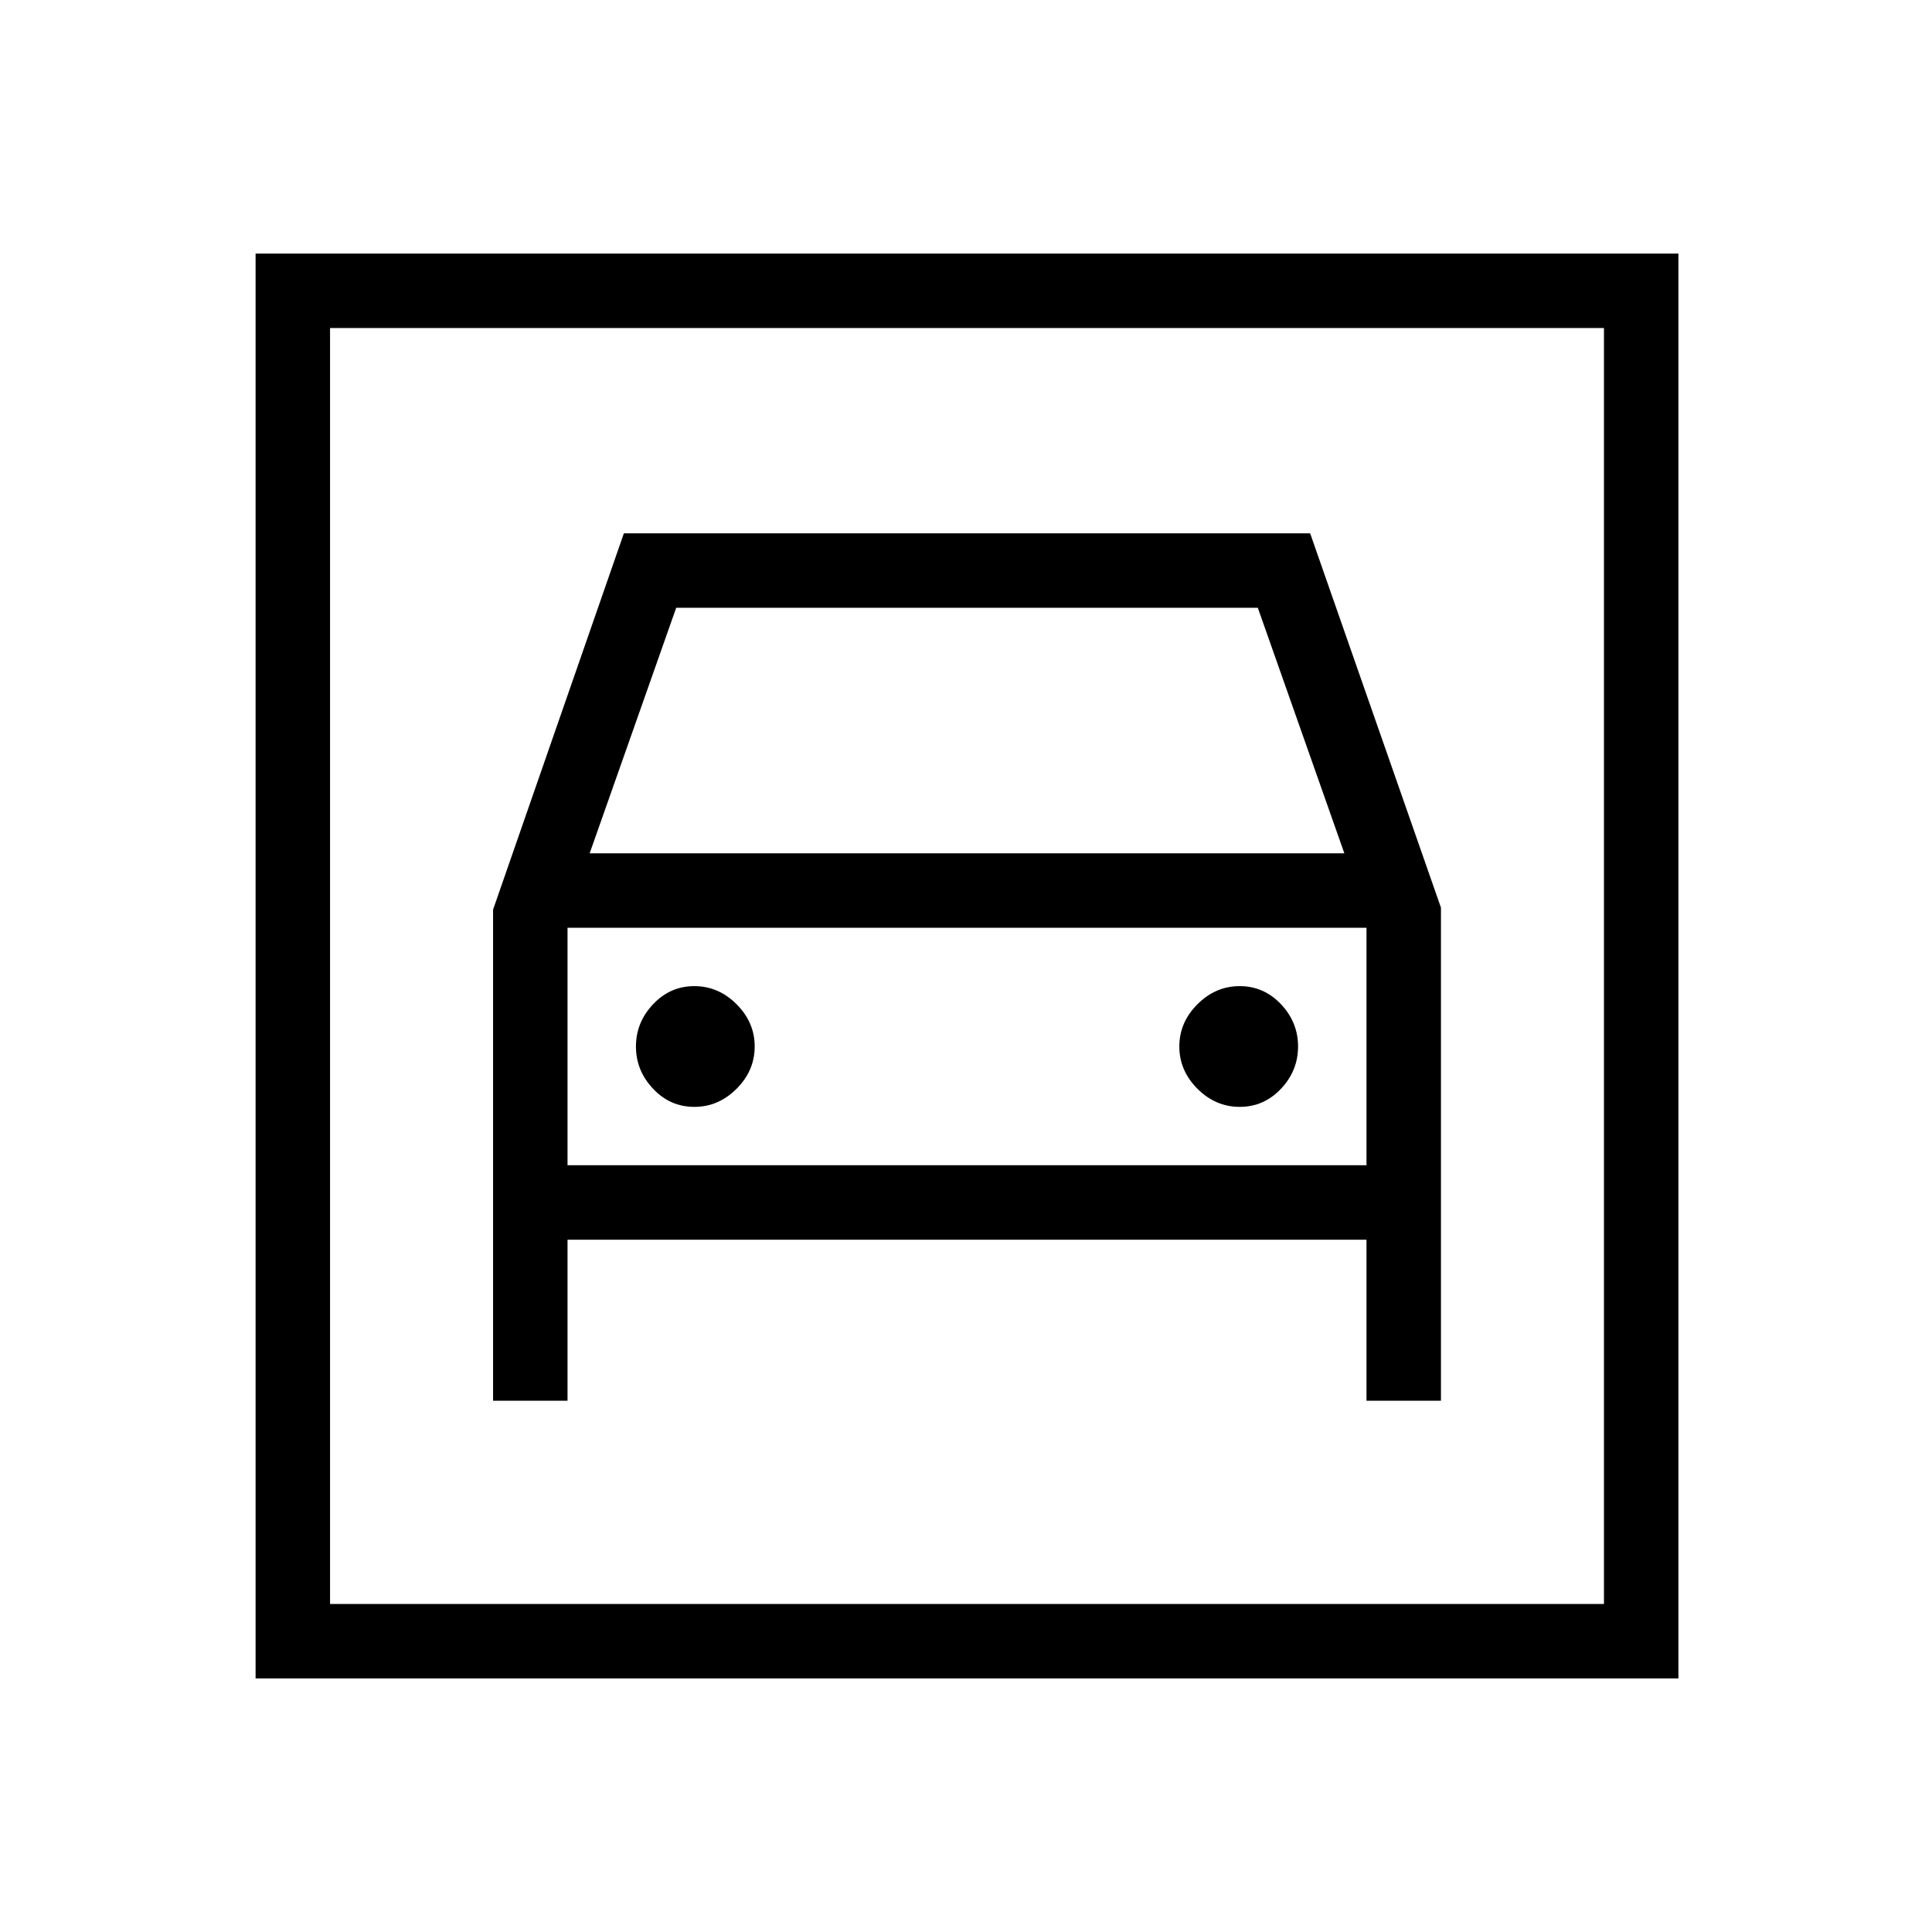 <svg xmlns="http://www.w3.org/2000/svg" height="24" width="24"><path d="M3.175 20.85V3.15H20.85V20.85ZM4.1 19.925H19.925V4.075H4.1ZM8.625 13.75Q8.925 13.75 9.15 13.525Q9.375 13.3 9.375 13Q9.375 12.7 9.15 12.475Q8.925 12.25 8.625 12.25Q8.325 12.25 8.113 12.475Q7.9 12.7 7.9 13Q7.9 13.3 8.113 13.525Q8.325 13.75 8.625 13.75ZM15.4 13.75Q15.7 13.75 15.913 13.525Q16.125 13.3 16.125 13Q16.125 12.7 15.913 12.475Q15.7 12.25 15.4 12.25Q15.1 12.25 14.875 12.475Q14.65 12.7 14.65 13Q14.65 13.3 14.875 13.525Q15.1 13.75 15.4 13.75ZM6.125 17.4H7.05V15.4H16.975V17.4H17.9V11.275L16.275 6.625H7.75L6.125 11.3ZM7.325 10.6 8.4 7.55H15.625L16.7 10.6ZM7.05 14.475V11.525H16.975V14.475ZM4.1 19.925V4.075V19.925Z"/></svg>
